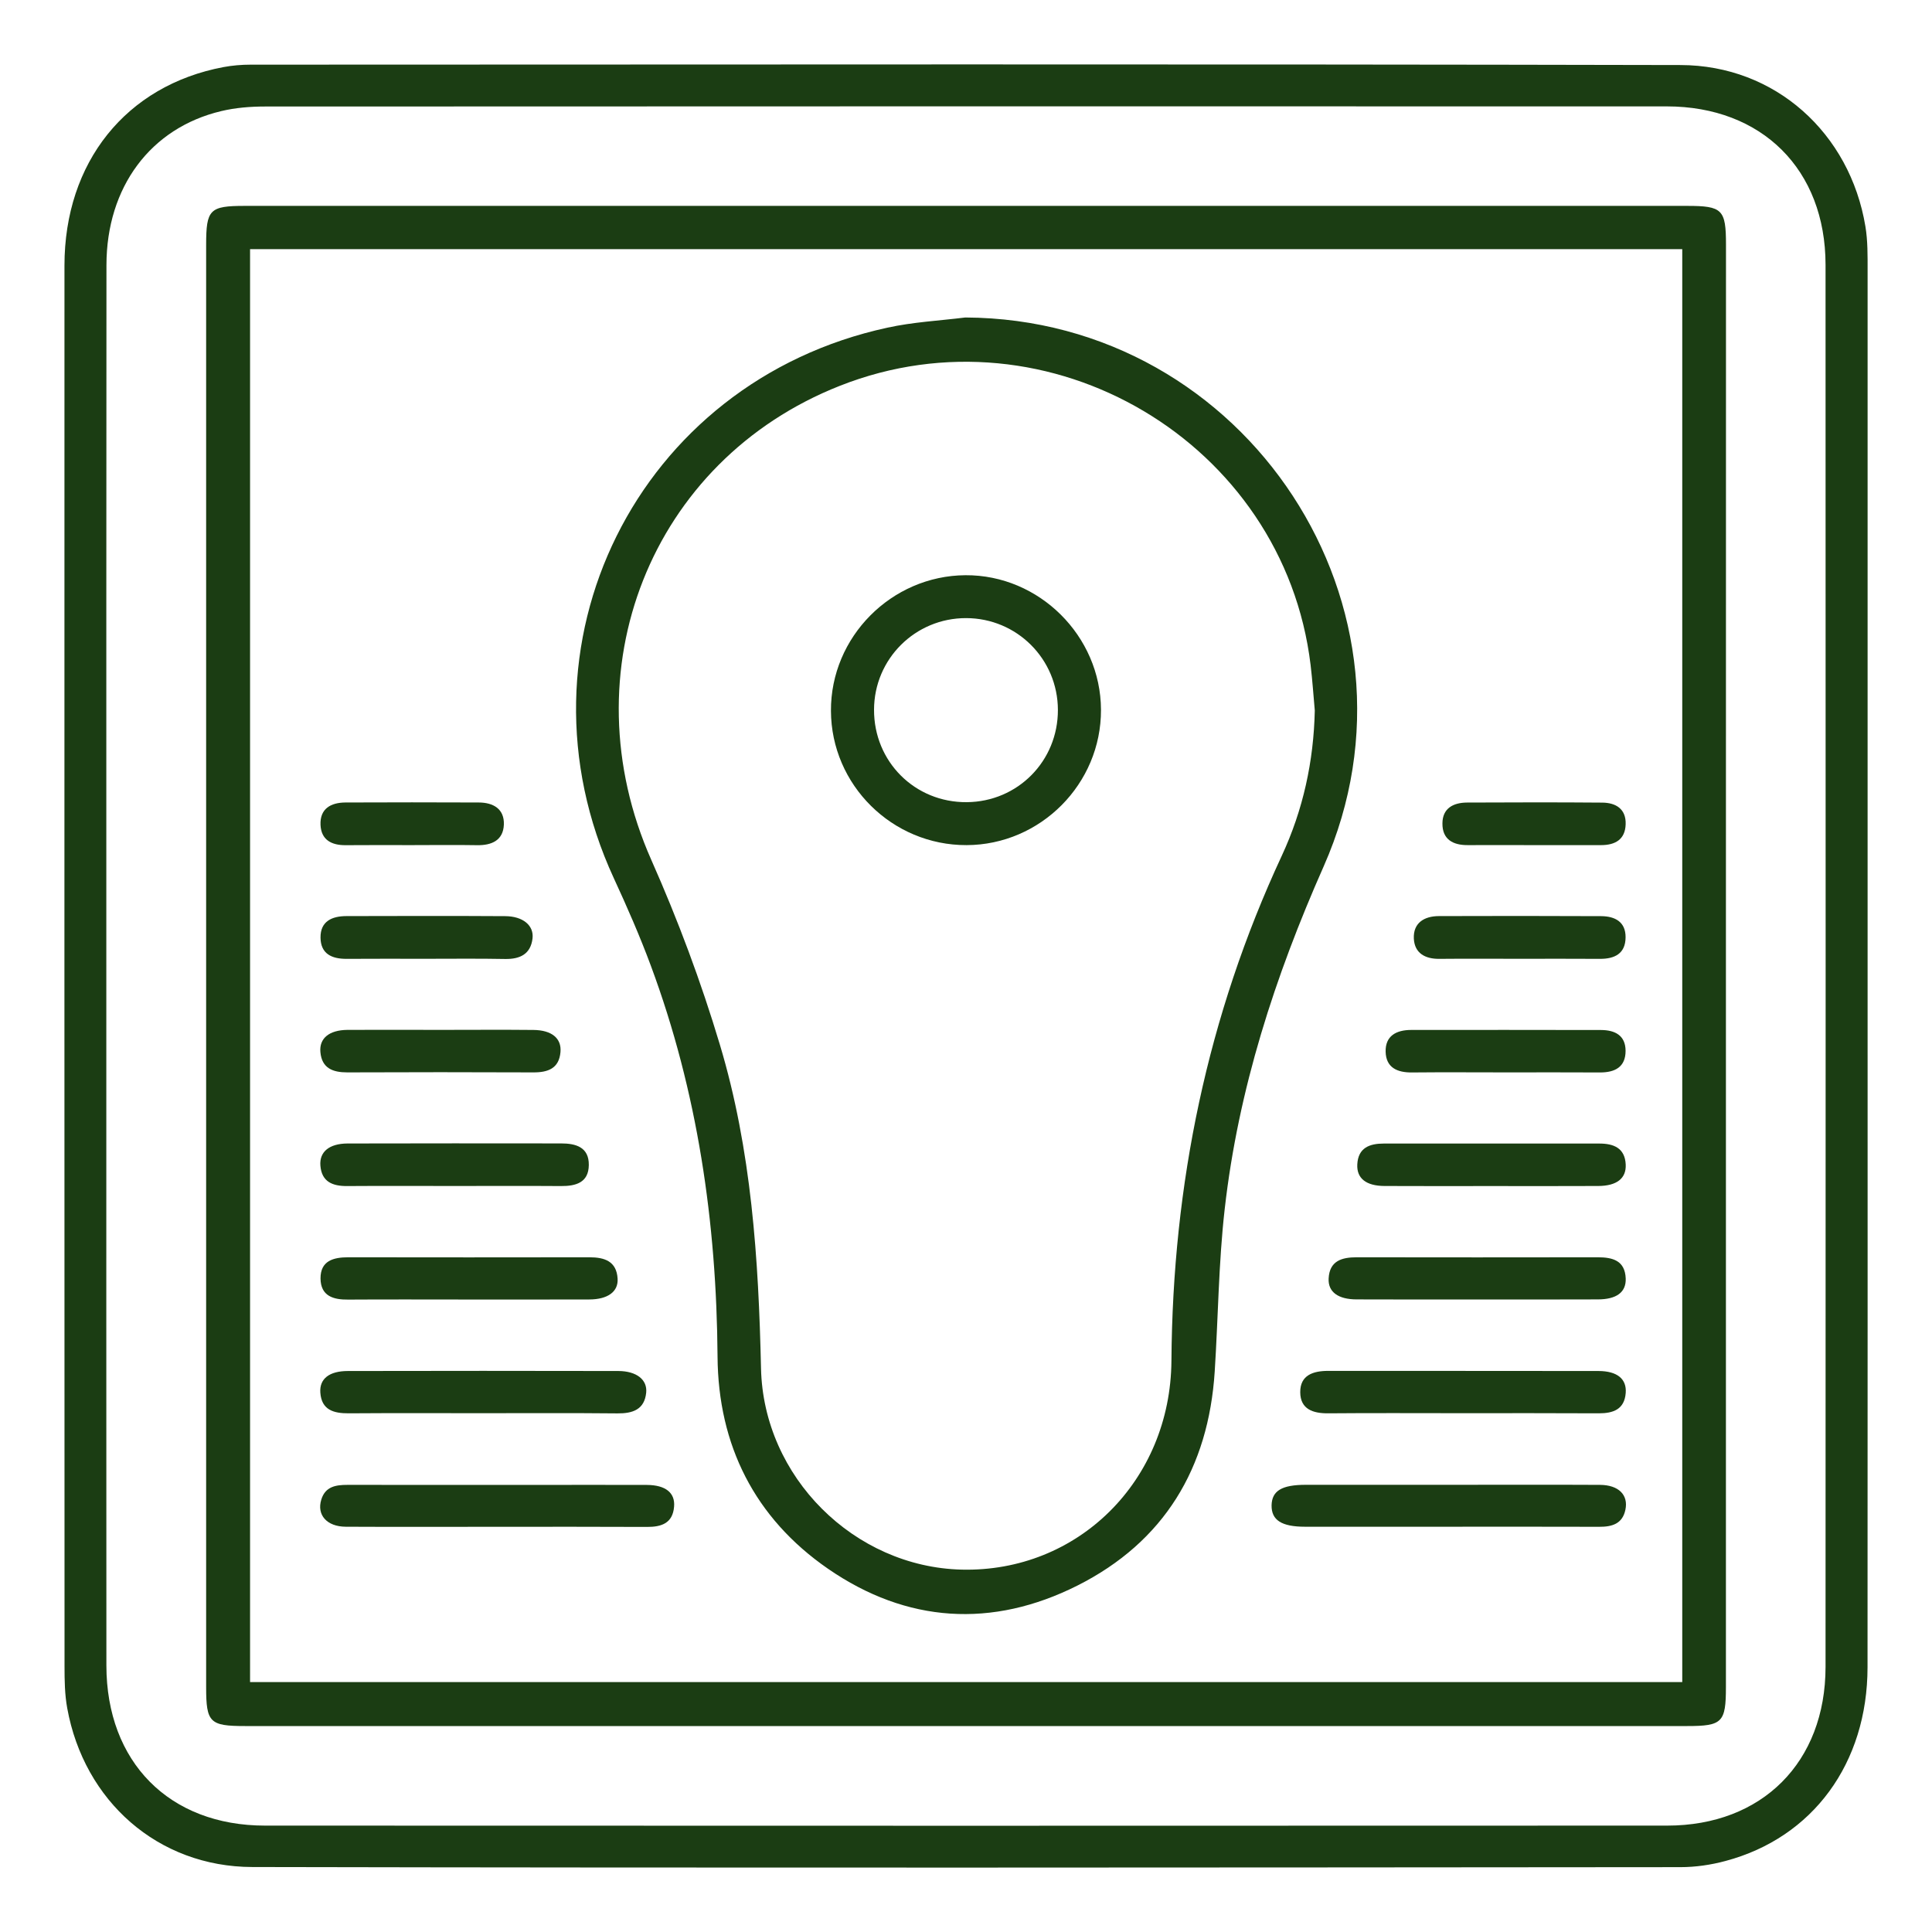 <svg width="30" height="30" viewBox="0 0 30 30" fill="none" xmlns="http://www.w3.org/2000/svg">
<path d="M29 15.029C29 18.649 29.001 22.269 28.999 25.889C28.998 27.379 28.151 28.535 26.794 28.897C26.568 28.958 26.327 28.993 26.093 28.993C18.702 28.999 11.31 29.006 3.919 28.991C2.451 28.988 1.305 27.965 1.044 26.525C1.005 26.313 1.002 26.092 1.002 25.874C1 18.624 1 11.374 1.001 4.124C1.001 2.519 1.958 1.327 3.469 1.042C3.608 1.016 3.751 1.004 3.893 1.004C11.293 1.002 18.695 0.994 26.096 1.01C27.565 1.013 28.726 2.067 28.966 3.516C29.003 3.739 29 3.97 29 4.197C29 7.807 29 11.418 29 15.029ZM1.651 15.003C1.651 18.622 1.65 22.242 1.652 25.861C1.653 27.361 2.628 28.348 4.116 28.348C11.374 28.351 18.631 28.351 25.888 28.348C27.363 28.348 28.346 27.363 28.347 25.884C28.349 18.626 28.349 11.368 28.347 4.111C28.346 2.634 27.36 1.653 25.883 1.652C18.625 1.65 11.368 1.651 4.111 1.654C3.885 1.654 3.654 1.673 3.436 1.725C2.337 1.986 1.654 2.906 1.653 4.116C1.65 7.745 1.651 11.374 1.651 15.003Z" fill="#1B3D13"/>
<path d="M26.8 14.998C26.8 18.731 26.8 22.464 26.8 26.197C26.8 26.745 26.744 26.802 26.2 26.802C18.734 26.802 11.269 26.802 3.803 26.802C3.257 26.802 3.201 26.746 3.201 26.201C3.201 18.734 3.201 11.268 3.201 3.802C3.201 3.253 3.255 3.197 3.8 3.197C11.266 3.197 18.731 3.197 26.197 3.197C26.745 3.197 26.801 3.253 26.801 3.799C26.8 7.531 26.8 11.264 26.8 14.998ZM3.883 3.869C3.883 11.303 3.883 18.715 3.883 26.119C11.312 26.119 18.717 26.119 26.122 26.119C26.122 18.692 26.122 11.286 26.122 3.869C18.704 3.869 11.306 3.869 3.883 3.869Z" fill="#1B3D13"/>
<path d="M14.989 4.93C19.36 4.949 22.323 9.455 20.554 13.453C19.797 15.162 19.227 16.917 19.017 18.775C18.922 19.61 18.916 20.456 18.862 21.297C18.766 22.796 18.077 23.942 16.731 24.62C15.408 25.286 14.079 25.204 12.855 24.358C11.719 23.572 11.152 22.442 11.142 21.065C11.127 18.982 10.833 16.952 10.106 14.995C9.935 14.534 9.737 14.082 9.531 13.636C7.865 10.027 9.896 5.929 13.78 5.088C14.175 5.001 14.585 4.98 14.989 4.93ZM20.416 11.033C20.395 10.798 20.379 10.562 20.351 10.327C19.936 6.871 16.287 4.708 13.041 5.991C10.099 7.152 8.814 10.424 10.114 13.354C10.527 14.285 10.886 15.246 11.178 16.221C11.669 17.855 11.779 19.547 11.817 21.247C11.854 22.937 13.265 24.332 14.931 24.373C16.736 24.417 18.177 22.996 18.19 21.129C18.209 18.393 18.747 15.775 19.903 13.289C20.235 12.575 20.399 11.822 20.416 11.033Z" fill="#1B3D13"/>
<path d="M22.518 23.056C23.294 23.056 24.069 23.053 24.845 23.057C25.134 23.059 25.288 23.213 25.239 23.444C25.193 23.663 25.031 23.709 24.832 23.708C24.009 23.705 23.187 23.707 22.363 23.707C21.664 23.707 20.963 23.707 20.264 23.707C19.899 23.707 19.742 23.604 19.745 23.375C19.75 23.149 19.903 23.056 20.277 23.056C21.023 23.055 21.771 23.056 22.518 23.056Z" fill="#1B3D13"/>
<path d="M7.722 23.708C6.937 23.708 6.152 23.711 5.368 23.707C5.074 23.705 4.916 23.523 4.989 23.286C5.051 23.082 5.215 23.057 5.395 23.057C6.34 23.058 7.286 23.058 8.231 23.058C8.836 23.058 9.442 23.055 10.047 23.058C10.335 23.06 10.486 23.18 10.467 23.396C10.446 23.652 10.273 23.711 10.047 23.71C9.272 23.706 8.497 23.708 7.722 23.708Z" fill="#1B3D13"/>
<path d="M7.487 21.944C6.797 21.944 6.106 21.941 5.416 21.946C5.182 21.947 4.993 21.896 4.974 21.624C4.959 21.41 5.112 21.289 5.403 21.289C6.803 21.286 8.202 21.286 9.602 21.289C9.883 21.29 10.054 21.423 10.034 21.625C10.007 21.889 9.824 21.949 9.587 21.947C8.887 21.94 8.187 21.944 7.487 21.944Z" fill="#1B3D13"/>
<path d="M22.698 21.944C22.007 21.944 21.317 21.94 20.626 21.946C20.388 21.948 20.192 21.883 20.19 21.619C20.188 21.354 20.389 21.287 20.624 21.287C22.024 21.289 23.424 21.286 24.823 21.289C25.113 21.29 25.261 21.413 25.244 21.63C25.224 21.886 25.05 21.946 24.826 21.946C24.116 21.942 23.407 21.944 22.698 21.944Z" fill="#1B3D13"/>
<path d="M7.282 20.179C6.658 20.179 6.034 20.176 5.409 20.18C5.174 20.183 4.98 20.125 4.977 19.852C4.976 19.576 5.177 19.523 5.409 19.523C6.656 19.525 7.905 19.525 9.152 19.523C9.386 19.523 9.573 19.583 9.59 19.853C9.604 20.058 9.436 20.177 9.152 20.178C8.529 20.18 7.905 20.179 7.282 20.179Z" fill="#1B3D13"/>
<path d="M22.91 20.178C22.295 20.178 21.681 20.18 21.067 20.177C20.779 20.177 20.62 20.062 20.631 19.852C20.645 19.578 20.835 19.523 21.067 19.523C22.314 19.525 23.563 19.525 24.81 19.523C25.041 19.523 25.233 19.573 25.244 19.852C25.252 20.066 25.101 20.177 24.81 20.177C24.177 20.18 23.544 20.178 22.91 20.178Z" fill="#1B3D13"/>
<path d="M7.065 18.416C6.507 18.416 5.95 18.413 5.392 18.417C5.165 18.419 4.995 18.352 4.975 18.1C4.958 17.886 5.111 17.758 5.396 17.756C6.502 17.753 7.608 17.754 8.714 17.755C8.944 17.755 9.146 17.814 9.143 18.09C9.14 18.363 8.944 18.419 8.709 18.417C8.161 18.413 7.613 18.416 7.065 18.416Z" fill="#1B3D13"/>
<path d="M23.144 18.417C22.596 18.417 22.048 18.419 21.5 18.416C21.213 18.415 21.065 18.298 21.076 18.081C21.089 17.82 21.269 17.757 21.488 17.757C22.603 17.756 23.718 17.756 24.834 17.757C25.053 17.757 25.232 17.823 25.244 18.083C25.254 18.299 25.104 18.415 24.817 18.416C24.259 18.419 23.702 18.417 23.144 18.417Z" fill="#1B3D13"/>
<path d="M23.401 16.652C22.91 16.652 22.419 16.648 21.928 16.653C21.697 16.656 21.522 16.579 21.516 16.331C21.51 16.083 21.684 15.993 21.913 15.993C22.895 15.993 23.879 15.991 24.861 15.994C25.074 15.995 25.241 16.075 25.242 16.317C25.242 16.569 25.078 16.653 24.846 16.653C24.364 16.65 23.882 16.652 23.401 16.652Z" fill="#1B3D13"/>
<path d="M6.84 15.992C7.321 15.992 7.803 15.988 8.284 15.993C8.568 15.996 8.722 16.123 8.703 16.337C8.681 16.59 8.51 16.653 8.283 16.652C7.32 16.648 6.357 16.648 5.393 16.652C5.167 16.652 4.997 16.588 4.975 16.336C4.956 16.123 5.111 15.995 5.394 15.992C5.876 15.989 6.357 15.992 6.84 15.992Z" fill="#1B3D13"/>
<path d="M23.596 14.888C23.181 14.888 22.765 14.885 22.349 14.889C22.129 14.891 21.966 14.801 21.954 14.576C21.942 14.33 22.116 14.226 22.342 14.225C23.183 14.222 24.024 14.222 24.865 14.226C25.076 14.228 25.244 14.313 25.242 14.555C25.24 14.808 25.073 14.89 24.844 14.889C24.427 14.886 24.012 14.888 23.596 14.888Z" fill="#1B3D13"/>
<path d="M6.599 14.888C6.193 14.888 5.787 14.886 5.381 14.889C5.151 14.89 4.98 14.811 4.977 14.56C4.974 14.304 5.156 14.226 5.378 14.225C6.2 14.223 7.022 14.221 7.844 14.226C8.119 14.227 8.293 14.37 8.269 14.573C8.24 14.814 8.077 14.894 7.847 14.891C7.431 14.883 7.015 14.888 6.599 14.888Z" fill="#1B3D13"/>
<path d="M23.784 13.123C23.454 13.123 23.123 13.121 22.793 13.123C22.56 13.125 22.395 13.033 22.398 12.785C22.399 12.55 22.568 12.463 22.781 12.462C23.48 12.459 24.179 12.457 24.878 12.463C25.092 12.464 25.252 12.562 25.243 12.801C25.235 13.036 25.081 13.123 24.861 13.123C24.502 13.122 24.143 13.123 23.784 13.123Z" fill="#1B3D13"/>
<path d="M6.387 13.123C6.048 13.123 5.707 13.121 5.368 13.124C5.149 13.126 4.988 13.043 4.977 12.81C4.966 12.557 5.136 12.463 5.363 12.461C6.052 12.458 6.742 12.458 7.431 12.461C7.658 12.461 7.833 12.559 7.824 12.805C7.814 13.049 7.636 13.128 7.407 13.124C7.067 13.118 6.727 13.123 6.387 13.123Z" fill="#1B3D13"/>
<path d="M15.008 13.123C13.854 13.126 12.907 12.188 12.903 11.038C12.897 9.891 13.842 8.939 14.992 8.932C16.135 8.925 17.092 9.874 17.096 11.021C17.101 12.171 16.158 13.12 15.008 13.123ZM16.427 11.023C16.425 10.233 15.79 9.599 15.001 9.598C14.212 9.597 13.574 10.231 13.572 11.02C13.569 11.827 14.207 12.463 15.012 12.456C15.804 12.45 16.429 11.817 16.427 11.023Z" fill="#1B3D13"/>
</svg>
